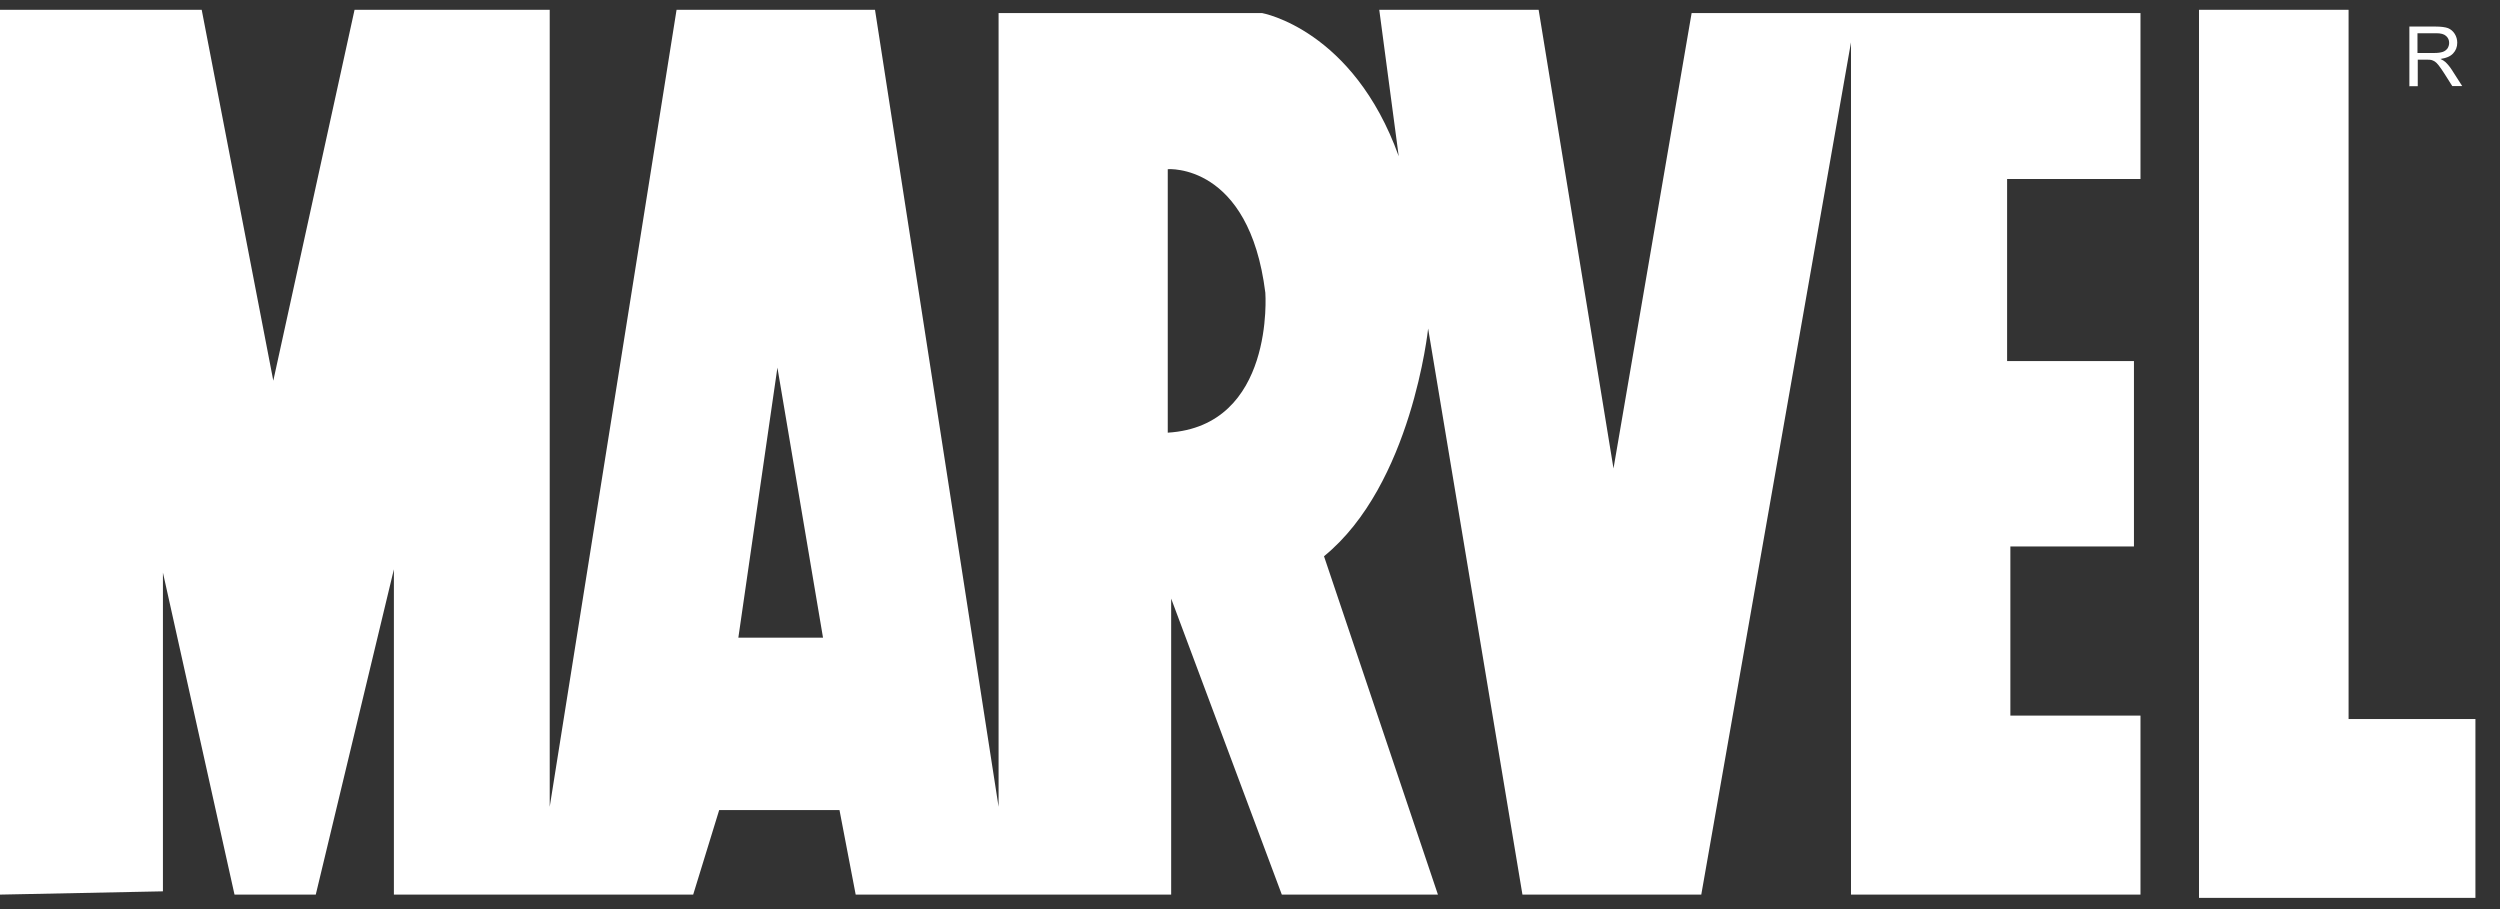 <svg width="176" height="64" viewBox="0 0 176 64" fill="none" xmlns="http://www.w3.org/2000/svg">
<rect x="0" y="0" width="176" height="64" fill="#333333" stroke="none"/>
<path d="M154.81 0.69H165.34V50.62H174.27V63.21H154.81V0.69Z" fill="white"/>
<path d="M169.62 6.08V1.87H171.48C171.85 1.87 172.14 1.91 172.34 1.98C172.53 2.06 172.69 2.19 172.81 2.38C172.93 2.57 172.99 2.78 172.99 3.01C172.99 3.31 172.89 3.56 172.7 3.76C172.51 3.97 172.21 4.09 171.81 4.15C171.96 4.22 172.07 4.29 172.15 4.36C172.31 4.51 172.47 4.7 172.61 4.92L173.34 6.06H172.64L172.09 5.19C171.93 4.94 171.79 4.74 171.69 4.61C171.59 4.48 171.49 4.38 171.41 4.33C171.33 4.28 171.24 4.24 171.16 4.22C171.1 4.21 170.99 4.2 170.85 4.2H170.21V6.07H169.65L169.62 6.08ZM170.18 3.73H171.38C171.63 3.73 171.83 3.7 171.98 3.65C172.12 3.6 172.23 3.51 172.31 3.4C172.38 3.28 172.42 3.16 172.42 3.02C172.42 2.82 172.35 2.66 172.2 2.53C172.06 2.4 171.83 2.34 171.52 2.34H170.19V3.73H170.18Z" fill="white"/>
<path d="M0 62.98V0.69H14.2L19.24 26.8L24.96 0.69H38.7V56.8L47.63 0.69H61.6L70.3 56.8V0.92H88.85C88.85 0.92 95.26 2.06 98.47 11L97.1 0.69H108.32L113.59 32.98L119.09 0.92H150.69V12.6H141.3V25.42H150.23V38.47H141.53V50.38H150.69V62.98H130.31V2.98L119.77 62.98H107.18L100.54 23.13C100.54 23.13 99.4 34.12 93.21 39.16L101.23 62.98H90.24L82.45 42.14V62.98H60.24L59.1 57.03H50.63L48.8 62.98H27.73V40.08L22.23 62.98H16.51L11.47 40.31V62.75L0.02 62.98H0ZM57.94 44.89L54.73 25.88L51.98 44.89H57.94ZM82.21 30.46C89.77 30 89.08 20.61 89.08 20.61C87.94 11.45 82.21 11.91 82.21 11.91V30.46Z" fill="white"/>
</svg>
